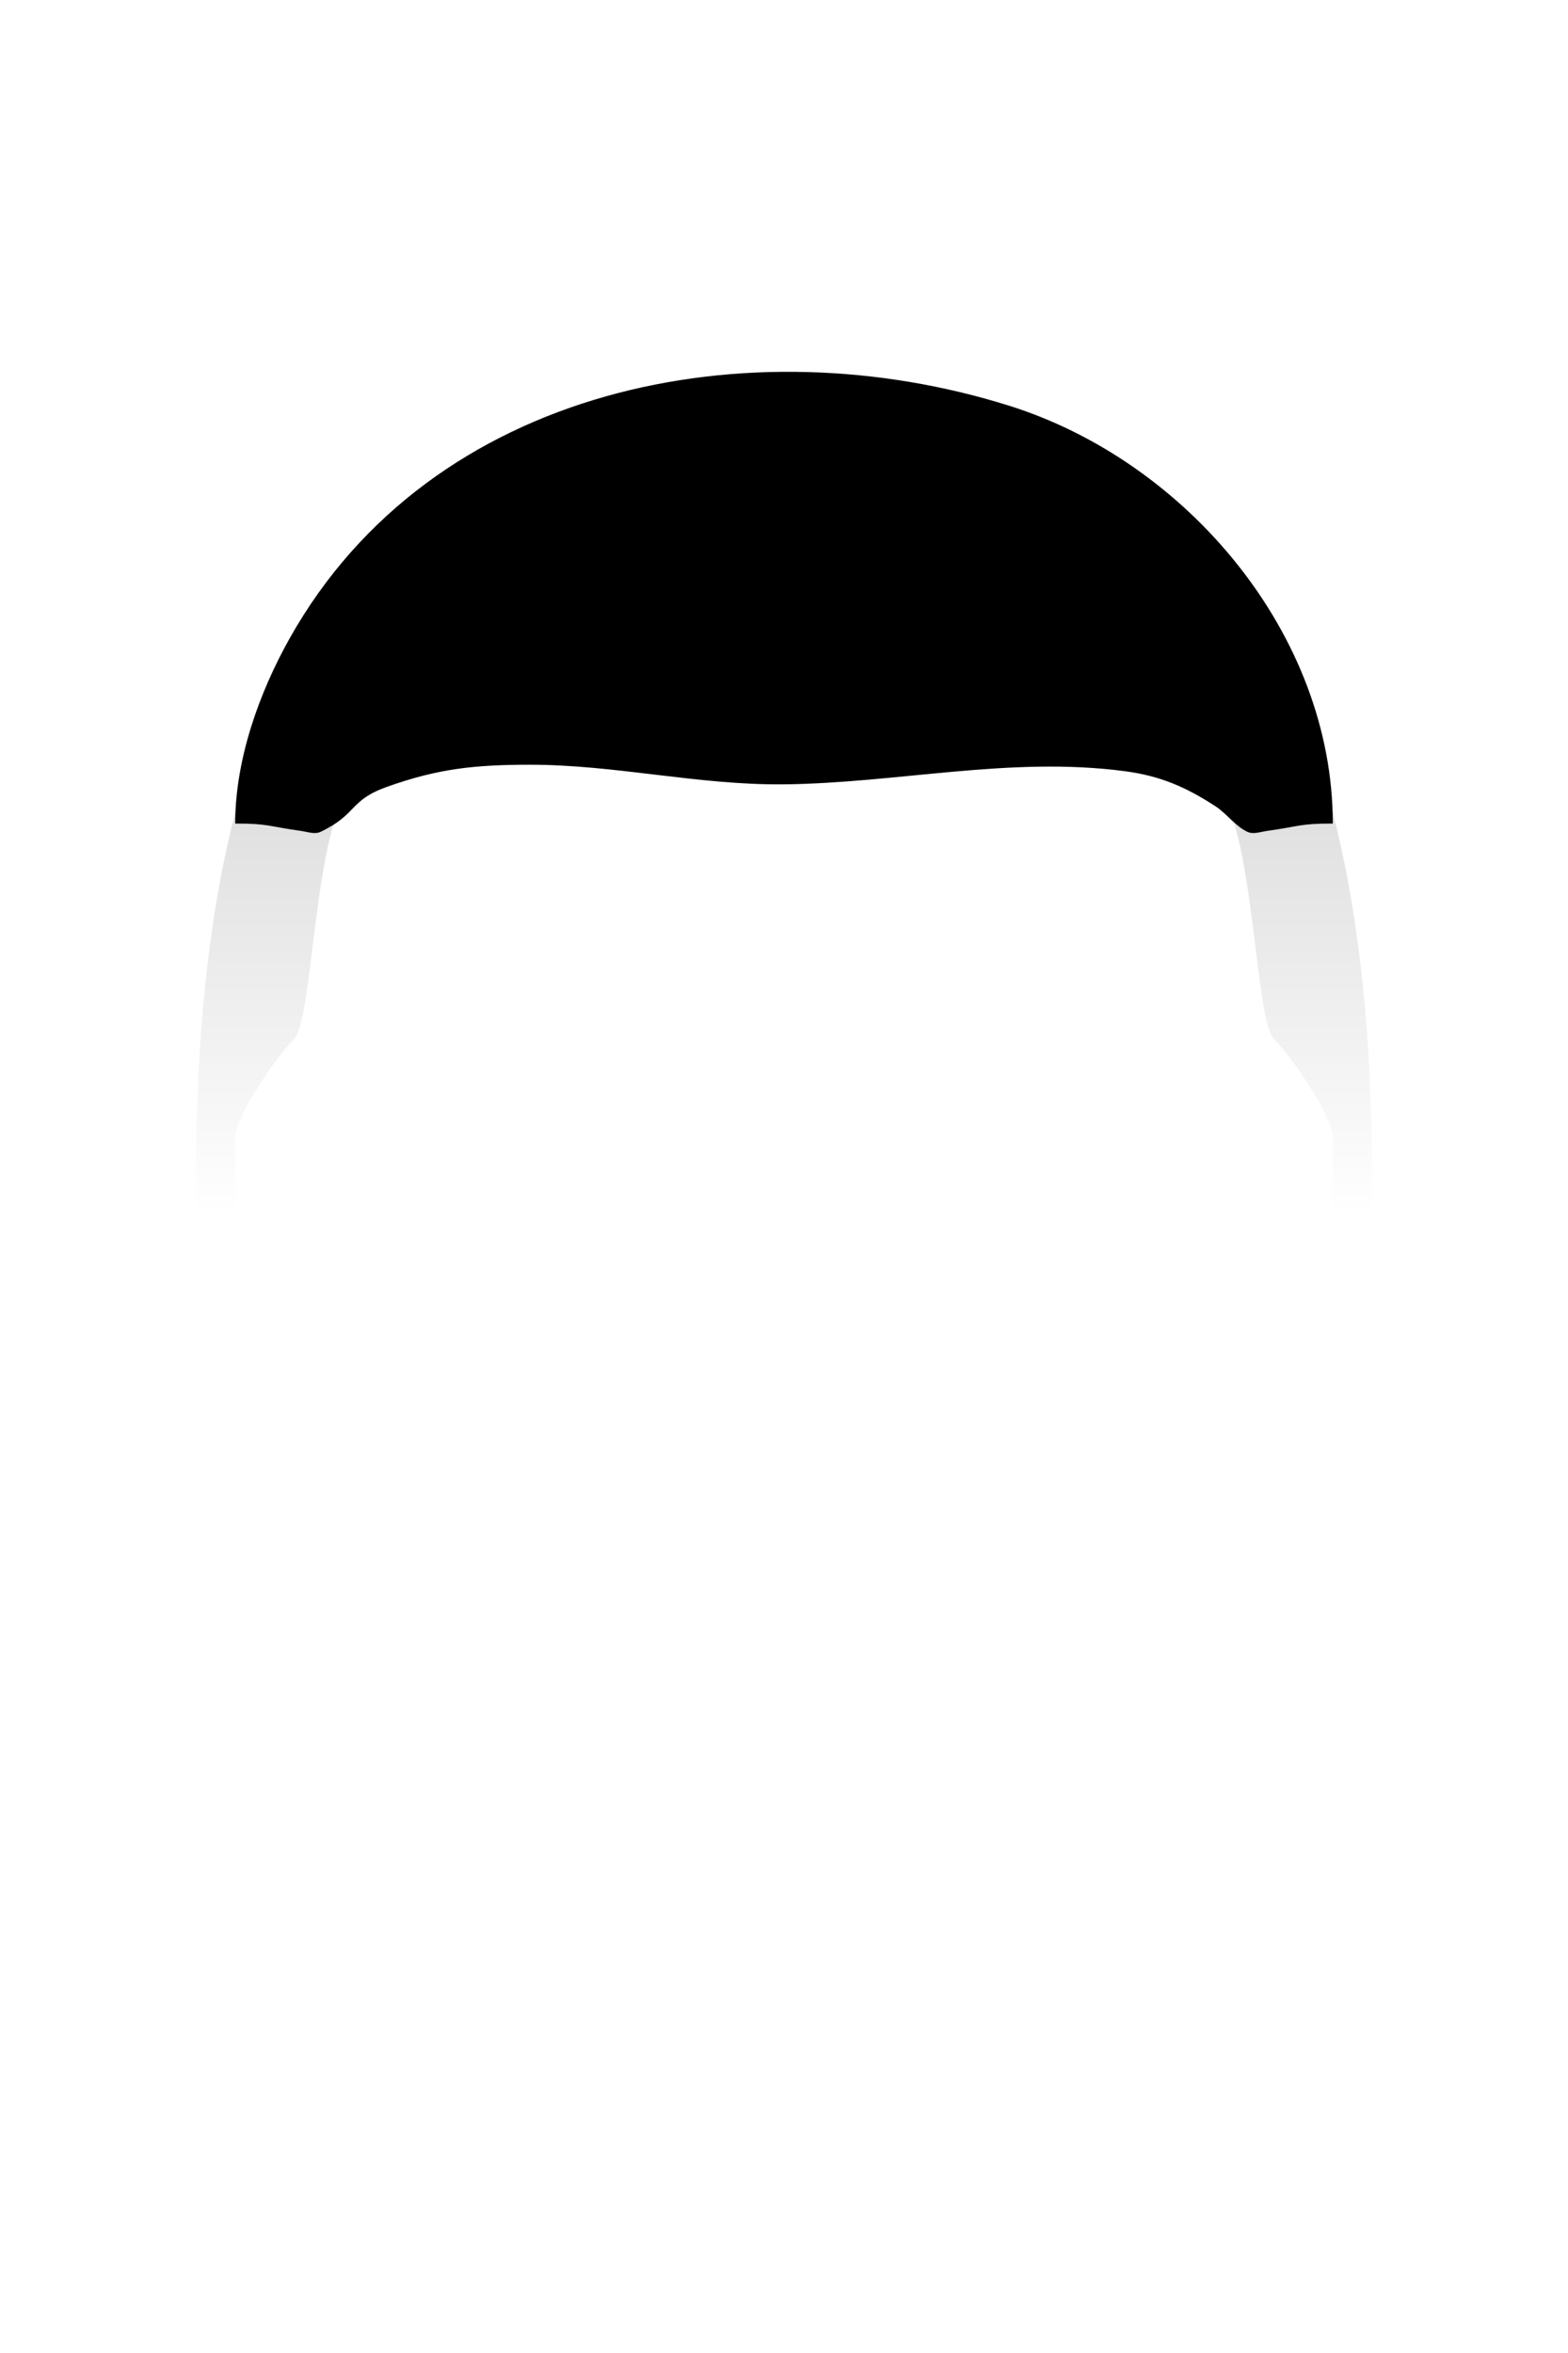 <svg width="100%" height="100%" viewBox="0 0 400 600" version="1.1" >
    <g id="short-fade" >
        <path id="Short-Fade" d="M60,310L50,310L50,300C50,160 100,100 200,100C300,100 350,160 350,300L350,310L340,310L340,290C340,285 330,270 325,265C320,260 320,210 310,200C270,160 250,200 200,200C150,200 130,160 90,200C80,210 80,260 75,265C70,270 60,285 60,290L60,310Z" style="fill:url(#_Linear1);fill-rule:nonzero;"/>
    </g>
    <path id="crop" d="M340,210C340,161.705 302.633,117.656 257.48,103.47C191.18,82.641 110.25,98.244 73.975,162.627C66.116,176.575 60,193.672 60,210C68.565,210 68.354,210.712 76.757,211.875C78.423,212.106 80.279,212.834 81.797,212.109C91.287,207.574 88.98,204.105 98.75,200.625C111.834,195.965 121.195,195.022 135,195C156.87,194.966 178.099,200.243 200,200C229.126,199.677 257.695,192.794 286.875,196.641C295.934,197.835 302.395,200.624 310,205.547C312.94,207.45 315.044,210.6 318.203,212.109C319.721,212.834 321.577,212.106 323.243,211.875C331.646,210.712 331.435,210 340,210Z" style="fill:$[hairColor];fill-rule:nonzero;"/>
    <defs>
        <linearGradient id="_Linear1" x1="0" y1="0" x2="1" y2="0" gradientUnits="userSpaceOnUse" gradientTransform="matrix(0,210,-210,0,200,100)">
        <stop offset="0" style="stop-color:black;stop-opacity:0.25"/>
        <stop offset="1" style="stop-color:black;stop-opacity:0"/>
        </linearGradient>
    </defs>
</svg>
